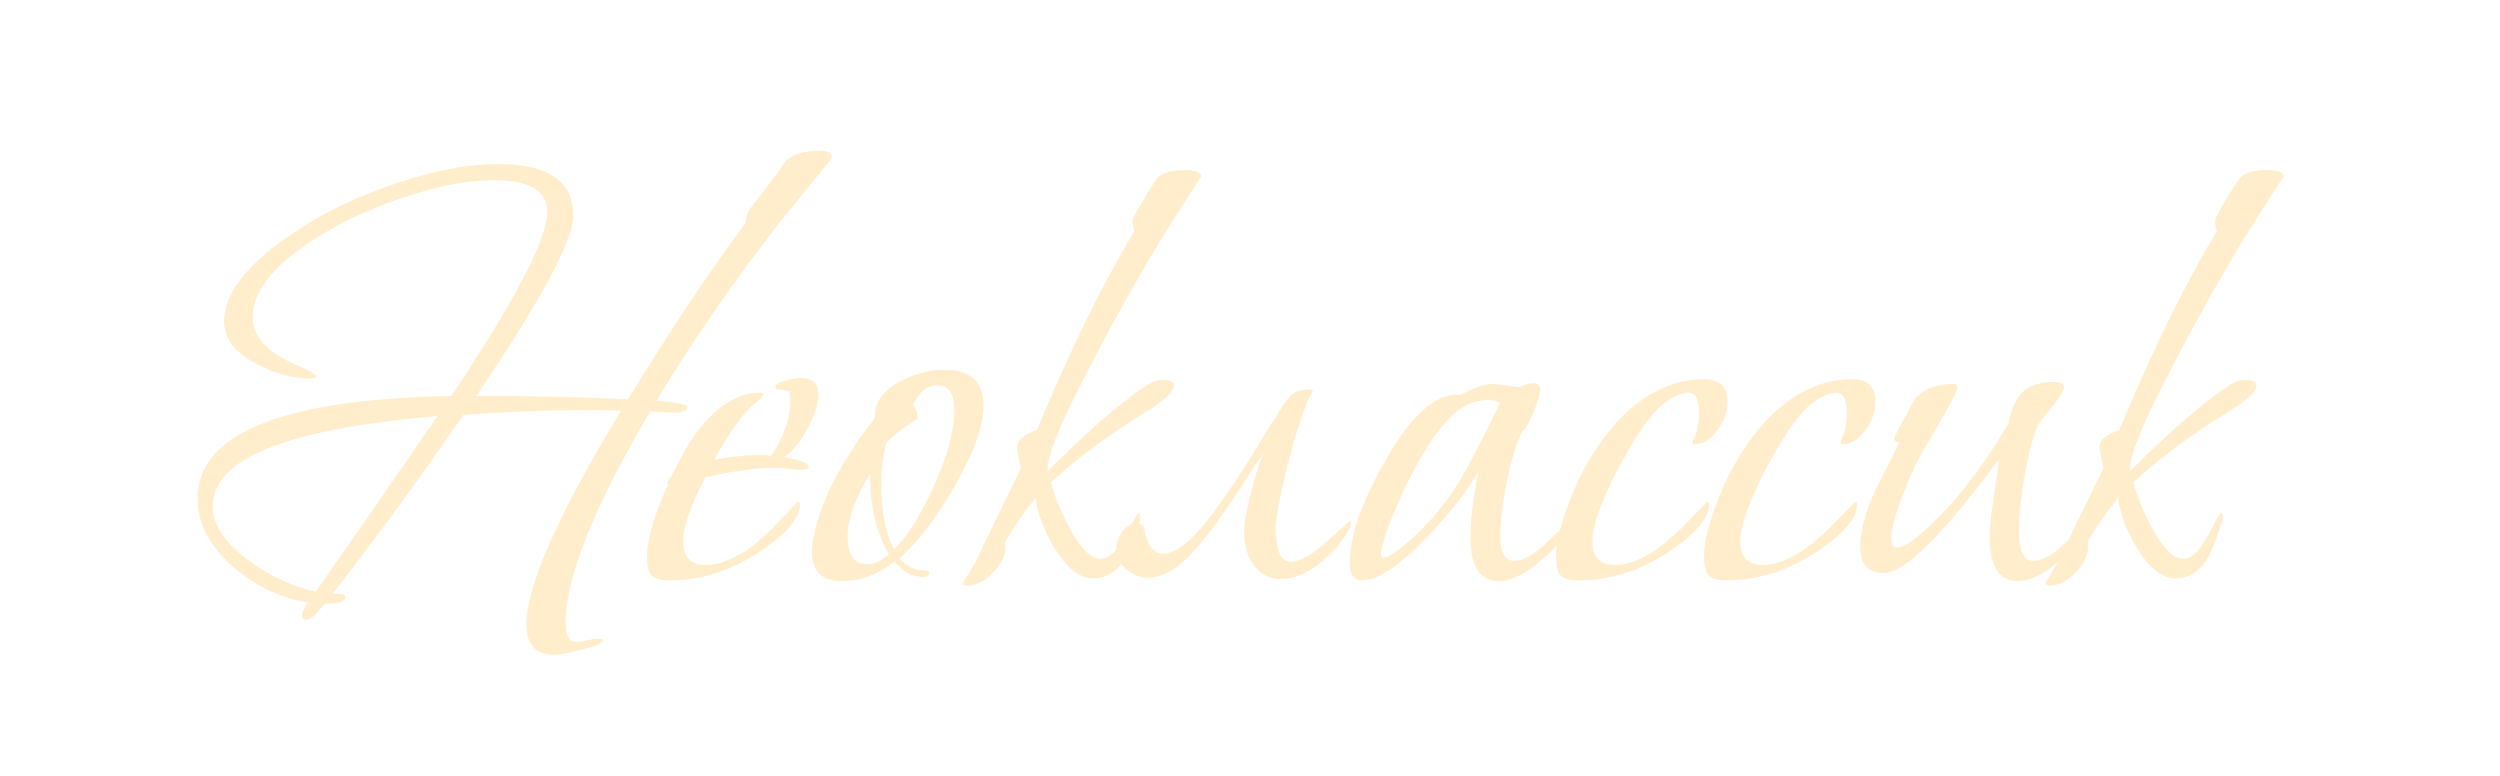 <svg width="982" height="305" viewBox="0 0 982 305" fill="none" xmlns="http://www.w3.org/2000/svg">
<g filter="url(#filter0_d_1_239)">
<mask id="mask0_1_239" style="mask-type:luminance" maskUnits="userSpaceOnUse" x="0" y="0" width="982" height="305">
<path d="M0 304.57H982V0H0V304.57Z" fill="white"/>
</mask>
<g mask="url(#mask0_1_239)">
<path d="M171.839 163.449C112.981 168.366 83.554 180.128 83.554 198.735C83.554 206.458 88.627 213.836 98.767 220.854C106.908 226.649 115.307 230.505 123.957 232.438C134.761 217.165 150.721 194.174 171.839 163.449ZM257.877 157.398C266.023 158.104 270.096 158.893 270.096 159.765C270.096 161.349 268.265 162.132 264.607 162.132C266.107 162.132 263.029 161.965 255.382 161.61C233.27 199.179 222.214 226.821 222.214 244.55C222.214 249.64 223.625 252.184 226.456 252.184C227.45 252.184 228.861 251.965 230.692 251.526C232.518 251.087 233.933 250.868 234.933 250.868C236.26 250.868 236.928 251.045 236.928 251.401C236.928 252.451 234.221 253.679 228.821 255.085C223.417 256.485 219.72 257.185 217.721 257.185C210.406 257.185 206.754 253.245 206.754 245.345C206.754 230.244 219.136 202.252 243.911 161.349C239.753 161.171 235.433 161.082 230.939 161.082C215.311 161.082 199.018 161.699 182.063 162.927C164.608 188.201 147.48 211.642 130.688 233.227H132.435C134.593 233.227 135.677 233.666 135.677 234.544C135.677 236.3 132.935 237.178 127.446 237.178C124.289 241.394 121.874 243.495 120.211 243.495C119.216 243.495 118.716 242.878 118.716 241.656C118.716 240.422 119.464 238.761 120.963 236.655C110.818 235.072 101.341 230.683 92.531 223.487C82.554 215.064 77.571 205.847 77.571 195.84C77.571 170.211 110.818 156.787 177.322 155.554C202.428 117.812 214.979 93.765 214.979 83.403C214.979 74.98 208.001 70.769 194.03 70.769C183.721 70.769 171.839 73.052 158.373 77.614C146.064 81.653 135.008 86.742 125.205 92.887C107.908 103.594 99.267 114.128 99.267 124.479C99.267 129.396 101.425 133.613 105.75 137.119C108.408 139.402 112.397 141.686 117.722 143.964C122.042 145.903 124.205 147.125 124.205 147.653C124.205 148.353 123.458 148.703 121.958 148.703C114.975 148.703 107.908 146.775 100.762 142.914C92.284 138.525 88.043 132.996 88.043 126.324C88.043 113.861 99.43 100.783 122.21 87.092C132.846 80.775 144.733 75.503 157.873 71.291C171.839 66.73 184.468 64.446 195.777 64.446C215.395 64.446 225.208 71.208 225.208 84.725C225.208 94.376 212.485 117.989 187.052 155.554H192.783C211.906 155.554 229.86 155.993 246.652 156.87C263.444 129.485 278.905 106.311 293.039 87.354C292.871 86.131 293.291 84.459 294.286 82.353C297.444 78.492 301.433 73.313 306.258 66.818C306.753 65.941 307.505 64.801 308.5 63.396C311.326 60.585 315.735 59.179 321.718 59.179C325.044 59.179 326.707 59.968 326.707 61.551C326.707 62.079 326.539 62.518 326.207 62.868C321.55 68.485 314.488 77.175 305.011 88.937C286.719 112.633 271.006 135.457 257.877 157.398Z" fill="#FFEDCC"/>
<path d="M317.724 183.462C317.724 184.167 316.561 184.517 314.235 184.517C313.236 184.517 311.741 184.387 309.747 184.12C307.747 183.859 306.253 183.728 305.253 183.728C297.775 183.728 288.382 184.956 277.074 187.412C271.254 198.646 268.344 207.075 268.344 212.692C268.344 218.842 271.338 221.904 277.326 221.904C282.315 221.904 287.882 219.798 294.034 215.587C298.186 212.603 302.595 208.569 307.252 203.475C311.241 199.258 313.32 197.157 313.488 197.157C313.988 197.157 314.235 197.507 314.235 198.207C314.235 202.252 311.157 206.813 305.006 211.898C291.703 222.609 277.737 227.965 263.108 227.965C259.119 227.965 256.54 227.082 255.377 225.332C254.546 224.104 254.13 221.82 254.13 218.481C254.13 211.992 256.877 202.597 262.36 190.312C262.192 189.962 262.113 189.696 262.113 189.518C262.113 189.345 262.86 188.117 264.355 185.834C265.354 183.906 266.765 181.184 268.596 177.672C275.911 165.032 283.972 157.487 292.787 155.026C294.944 154.498 296.691 154.237 298.023 154.237C299.186 154.237 299.77 154.498 299.77 155.026C299.77 155.726 298.686 156.87 296.528 158.448C292.203 161.787 286.882 169.16 280.568 180.567C289.208 178.989 296.691 178.461 303.011 178.989C308 171.438 310.494 164.154 310.494 157.132C310.494 155.198 310.286 154.064 309.87 153.709C309.455 153.359 308.455 153.181 306.876 153.181C305.298 153.181 304.511 152.748 304.511 151.865C304.511 150.987 305.837 150.198 308.5 149.498C311.157 148.797 313.236 148.442 314.735 148.442C319.224 148.442 321.466 150.642 321.466 155.026C321.466 158.715 319.971 163.282 316.977 168.721C313.988 174.161 310.994 177.761 308 179.511C314.483 180.739 317.724 182.056 317.724 183.462Z" fill="#FFEDCC"/>
<path d="M374.834 161.346C374.834 154.679 372.671 151.34 368.35 151.34C364.362 151.34 361.12 153.884 358.626 158.974C359.784 160.557 360.373 162.052 360.373 163.447C360.373 164.152 360.2 164.596 359.873 164.769C355.048 167.758 351.143 170.82 348.149 173.986C346.817 178.72 346.154 184.254 346.154 190.576C346.154 200.933 347.817 209.356 351.143 215.851C356.626 210.411 361.946 201.894 367.103 190.31C372.255 178.72 374.834 169.074 374.834 161.346ZM349.148 217.695C344.323 209.622 341.829 199.093 341.666 186.093C335.846 195.927 332.936 204 332.936 210.323C332.936 217.868 335.514 221.646 340.671 221.646C343.324 221.646 346.154 220.329 349.148 217.695ZM371.092 145.284C381.233 145.284 386.305 149.934 386.305 159.24C386.305 167.491 382.396 178.286 374.586 191.627C367.435 203.911 360.373 213.128 353.39 219.273C355.879 222.435 359.121 224.013 363.114 224.013C364.441 224.013 365.109 224.368 365.109 225.063C365.109 226.118 364.273 226.646 362.615 226.646C358.457 226.646 354.716 224.629 351.39 220.59C344.907 225.685 338.008 228.229 330.694 228.229C322.874 228.229 318.97 224.54 318.97 217.168C318.97 209.79 321.795 200.41 327.447 188.993C332.441 179.692 337.84 171.441 343.66 164.246V163.713C343.492 158.101 346.817 153.446 353.637 149.762C359.284 146.773 365.109 145.284 371.092 145.284Z" fill="#FFEDCC"/>
<path d="M411.492 184.253V185.042C429.947 166.785 443.576 155.2 452.39 150.283C453.722 149.583 455.216 149.233 456.879 149.233C459.705 149.233 461.12 150.022 461.12 151.6C461.12 153.884 457.379 157.306 449.896 161.873C434.935 171.179 422.548 180.397 412.739 189.52C414.397 195.31 416.812 201.193 419.97 207.166C424.463 215.416 428.531 219.539 432.194 219.539C435.514 219.539 438.8 216.508 442.042 210.458C445.284 204.396 446.986 201.366 447.154 201.366C447.654 201.366 447.902 201.987 447.902 203.215C447.902 204.093 447.733 204.882 447.402 205.582C445.076 212.605 443.165 217.345 441.671 219.8C438.508 224.717 434.435 227.173 429.447 227.173C424.127 227.173 419.054 223.223 414.234 215.322C410.245 208.833 407.751 202.249 406.751 195.576C402.425 200.843 398.437 206.633 394.784 212.955C394.948 213.483 395.032 214.006 395.032 214.533C395.032 218.05 393.369 221.514 390.048 224.937C386.717 228.359 383.313 230.073 379.819 230.073C378.661 230.073 378.161 229.629 378.324 228.756C379.487 226.996 381.15 224.273 383.313 220.589C387.133 212.344 393.037 200.143 401.02 183.992C400.02 179.425 399.52 176.708 399.52 175.83C399.52 172.841 402.099 170.563 407.256 168.979C420.554 137.032 433.352 110.969 445.66 90.778C445.16 89.55 444.907 88.322 444.907 87.089C444.907 86.389 445.076 85.689 445.412 84.983C449.401 77.788 452.474 72.782 454.637 69.976C456.463 67.871 460.036 66.815 465.362 66.815C469.682 66.815 471.845 67.698 471.845 69.449C471.845 69.276 468.187 74.893 460.873 86.3C448.733 105.613 436.514 127.376 424.211 151.6C415.565 168.635 411.324 179.514 411.492 184.253Z" fill="#FFEDCC"/>
<path d="M501.023 206.634C501.023 210.323 501.433 213.573 502.27 216.379C503.096 219.185 504.675 220.59 507.006 220.59C510.658 220.59 515.399 217.957 521.219 212.69C522.719 211.289 524.006 210.103 525.085 209.137C526.163 208.175 527.119 207.339 527.95 206.634C528.781 205.934 529.534 205.228 530.202 204.533C530.528 204.533 530.697 204.706 530.697 205.056C530.86 205.761 530.444 206.989 529.45 208.74C526.624 213.484 522.882 217.696 518.23 221.379C513.073 225.424 508.085 227.436 503.265 227.436C500.77 227.436 498.484 226.819 496.405 225.596C494.322 224.368 492.624 222.566 491.293 220.199C489.962 217.832 489.13 214.89 488.799 211.373C488.467 207.867 488.883 203.833 490.046 199.261C490.877 195.577 491.793 191.935 492.793 188.335C493.787 184.74 494.945 181.27 496.282 177.937C493.619 181.798 490.833 186.01 487.928 190.577C485.018 195.138 482.024 199.569 478.95 203.87C475.872 208.175 472.715 212.167 469.473 215.851C466.231 219.54 462.99 222.346 459.748 224.274C456.502 226.208 453.265 227.08 450.019 226.913C446.782 226.735 443.58 224.98 440.418 221.646C439.091 220.24 438.423 218.485 438.423 216.379C438.423 214.273 438.883 212.298 439.794 210.453C440.71 208.609 442.001 207.203 443.659 206.242C445.322 205.275 447.153 205.317 449.148 206.373C450.311 213.045 452.35 216.687 455.26 217.299C458.165 217.915 461.406 216.818 464.984 214.007C468.557 211.201 472.299 207.167 476.204 201.894C480.108 196.627 483.771 191.36 487.18 186.093C490.585 180.831 493.535 176.092 496.034 171.881C498.523 167.664 500.102 165.208 500.77 164.502C502.77 160.996 504.635 158.185 506.382 156.079C508.129 153.974 510.911 152.918 514.736 152.918L515.983 153.446C515.484 153.446 514.528 155.249 513.113 158.844C511.698 162.444 510.203 166.917 508.624 172.272C507.046 177.628 505.546 183.376 504.136 189.521C502.725 195.666 501.686 201.367 501.023 206.634Z" fill="#FFEDCC"/>
<path d="M589.298 158.185C587.803 157.485 586.224 157.129 584.561 157.129C578.41 157.129 572.753 160.118 567.601 166.085C563.113 171.18 558.46 178.506 553.64 188.068C548.815 197.641 545.321 206.2 543.163 213.74C542.663 215.151 542.416 216.295 542.416 217.168C542.416 218.396 542.827 219.012 543.663 219.012C544.826 219.012 546.736 217.957 549.394 215.851C558.208 209.178 566.023 200.494 572.842 189.782C576.331 183.992 581.82 173.458 589.298 158.185ZM588.798 228.229C581.32 228.229 577.578 222.524 577.578 211.106C577.578 203.911 578.662 195.222 580.82 185.043C576.331 192.943 569.601 201.544 560.618 210.85C549.81 222.257 541.248 227.963 534.933 227.963C531.771 227.963 530.197 225.68 530.197 221.113C530.197 210.411 534.933 196.894 544.41 180.57C554.551 162.663 564.36 154.151 573.837 155.024C579.157 152.218 583.314 150.812 586.308 150.812C587.308 150.812 590.708 151.251 596.533 152.129C598.859 151.073 600.769 150.551 602.269 150.551C604.095 150.551 605.011 151.429 605.011 153.179C605.011 154.762 604.095 157.751 602.269 162.13C600.438 166.524 599.027 168.891 598.028 169.247C595.697 173.986 593.663 180.612 591.92 189.124C590.174 197.641 589.298 204.705 589.298 210.323C589.298 216.995 591.129 220.329 594.786 220.329C598.275 220.329 602.516 217.957 607.51 213.217C612.493 208.478 614.904 206.106 614.74 206.106C615.067 206.106 615.235 206.289 615.235 206.633C615.235 210.495 611.078 215.678 602.769 222.173C597.612 226.207 592.955 228.229 588.798 228.229Z" fill="#FFEDCC"/>
<path d="M678.577 157.922C678.577 161.611 677.246 165.295 674.588 168.979C671.925 172.668 669.011 174.512 665.863 174.512C665.195 174.512 664.863 174.246 664.863 173.718C664.863 173.373 665.027 172.929 665.358 172.401C666.689 169.423 667.353 165.911 667.353 161.872C667.353 156.783 665.942 154.233 663.116 154.233C660.454 154.233 657.296 155.639 653.639 158.45C648.65 162.311 642.746 170.656 635.932 183.463C628.949 196.803 625.46 206.554 625.46 212.688C625.46 218.838 628.454 221.905 634.437 221.905C639.426 221.905 644.909 219.8 650.897 215.588C655.049 212.604 659.538 208.565 664.363 203.476C668.352 199.259 670.51 197.159 670.847 197.159C671.178 197.159 671.346 197.509 671.346 198.209C671.346 202.248 668.268 206.81 662.122 211.899C648.814 222.611 634.848 227.961 620.224 227.961C616.061 227.961 613.488 227.078 612.488 225.328C611.657 224.105 611.246 221.822 611.246 218.483C611.246 215.682 611.578 212.871 612.241 210.06C616.566 193.908 623.213 180.302 632.19 169.245C643.167 155.727 655.633 148.966 669.599 148.966C675.588 148.966 678.577 151.955 678.577 157.922Z" fill="#FFEDCC"/>
<path d="M736.679 157.922C736.679 161.611 735.343 165.295 732.69 168.979C730.028 172.668 727.113 174.512 723.965 174.512C723.297 174.512 722.966 174.246 722.966 173.718C722.966 173.373 723.129 172.929 723.46 172.401C724.792 169.423 725.455 165.911 725.455 161.872C725.455 156.783 724.044 154.233 721.219 154.233C718.556 154.233 715.399 155.639 711.741 158.45C706.753 162.311 700.849 170.656 694.034 183.463C687.051 196.803 683.562 206.554 683.562 212.688C683.562 218.838 686.556 221.905 692.539 221.905C697.528 221.905 703.011 219.8 709 215.588C713.152 212.604 717.64 208.565 722.466 203.476C726.455 199.259 728.612 197.159 728.949 197.159C729.28 197.159 729.449 197.509 729.449 198.209C729.449 202.248 726.37 206.81 720.224 211.899C706.916 222.611 692.95 227.961 678.326 227.961C674.164 227.961 671.59 227.078 670.591 225.328C669.759 224.105 669.348 221.822 669.348 218.483C669.348 215.682 669.675 212.871 670.343 210.06C674.669 193.908 681.315 180.302 690.292 169.245C701.269 155.727 713.736 148.966 727.702 148.966C733.69 148.966 736.679 151.955 736.679 157.922Z" fill="#FFEDCC"/>
<path d="M792.538 228.229C785.219 228.229 781.566 222.523 781.566 211.111C781.566 207.249 782.066 202.16 783.061 195.837C784.224 188.292 784.892 183.202 785.055 180.569C763.112 210.238 748.067 225.067 739.916 225.067C733.764 225.067 730.691 221.645 730.691 214.8C730.691 209.005 732.517 201.893 736.179 193.47C736.674 192.415 740.005 185.836 746.152 173.719H745.652C744.657 173.719 744.162 173.28 744.162 172.402C744.162 172.057 744.241 171.613 744.405 171.085C749.23 161.962 751.972 157.045 752.635 156.345C755.792 152.656 760.781 150.811 767.6 150.811C768.432 150.811 768.847 151.339 768.847 152.389C768.847 153.795 764.438 161.873 755.629 176.613C753.135 180.83 750.477 186.536 747.651 193.731C744.489 201.987 742.915 207.871 742.915 211.372C742.915 213.833 743.657 215.061 745.157 215.061C747.483 215.061 751.056 212.871 755.881 208.477C767.185 198.476 778.157 184.519 788.797 166.612L789.549 163.712C790.875 158.45 792.954 154.855 795.78 152.917C798.611 150.989 802.268 150.022 806.752 150.022C809.409 150.022 810.745 150.722 810.745 152.128C810.745 153.356 809.33 155.728 806.504 159.239C803.174 163.279 801.268 165.734 800.768 166.612C798.774 170.651 796.943 177.408 795.285 186.886C793.785 195.67 793.038 202.865 793.038 208.477C793.038 216.378 794.943 220.328 798.774 220.328C802.1 220.328 806.291 217.956 811.369 213.216C816.437 208.477 818.887 206.11 818.723 206.11C818.887 206.11 818.976 206.288 818.976 206.633C818.976 210.494 814.903 215.683 806.752 222.172C801.432 226.206 796.695 228.229 792.538 228.229Z" fill="#FFEDCC"/>
<path d="M836.683 184.253V185.042C855.138 166.785 868.767 155.2 877.582 150.283C878.908 149.583 880.407 149.233 882.07 149.233C884.891 149.233 886.307 150.022 886.307 151.6C886.307 153.884 882.565 157.306 875.087 161.873C860.122 171.179 847.734 180.397 837.93 189.52C839.588 195.31 841.998 201.193 845.161 207.166C849.65 215.416 853.723 219.539 857.38 219.539C860.706 219.539 863.992 216.508 867.233 210.458C870.475 204.396 872.177 201.366 872.346 201.366C872.845 201.366 873.088 201.987 873.088 203.215C873.088 204.093 872.925 204.882 872.593 205.582C870.262 212.605 868.352 217.345 866.857 219.8C863.695 224.717 859.627 227.173 854.638 227.173C849.318 227.173 844.24 223.223 839.425 215.322C835.436 208.833 832.942 202.249 831.942 195.576C827.617 200.843 823.628 206.633 819.971 212.955C820.134 213.483 820.223 214.006 820.223 214.533C820.223 218.05 818.56 221.514 815.234 224.937C811.904 228.359 808.504 230.073 805.015 230.073C803.847 230.073 803.352 229.629 803.515 228.756C804.678 226.996 806.336 224.273 808.504 220.589C812.324 212.344 818.229 200.143 826.206 183.992C825.212 179.425 824.712 176.708 824.712 175.83C824.712 172.841 827.29 170.563 832.442 168.979C845.74 137.032 858.543 110.969 870.846 90.778C870.351 89.55 870.099 88.322 870.099 87.089C870.099 86.389 870.262 85.689 870.599 84.983C874.587 77.788 877.661 72.782 879.828 69.976C881.655 67.871 885.228 66.815 890.553 66.815C894.868 66.815 897.031 67.698 897.031 69.449C897.031 69.276 893.374 74.893 886.064 86.3C873.919 105.613 861.705 127.376 849.397 151.6C840.751 168.635 836.515 179.514 836.683 184.253Z" fill="#FFEDCC"/>
</g>
</g>
<defs>
<filter id="filter0_d_1_239" x="62.571" y="44.179" width="849.46" height="228.006" filterUnits="userSpaceOnUse" color-interpolation-filters="sRGB">
<feFlood flood-opacity="0" result="BackgroundImageFix"/>
<feColorMatrix in="SourceAlpha" type="matrix" values="0 0 0 0 0 0 0 0 0 0 0 0 0 0 0 0 0 0 127 0" result="hardAlpha"/>
<feOffset/>
<feGaussianBlur stdDeviation="7.5"/>
<feComposite in2="hardAlpha" operator="out"/>
<feColorMatrix type="matrix" values="0 0 0 0 1 0 0 0 0 1 0 0 0 0 1 0 0 0 0.7 0"/>
<feBlend mode="normal" in2="BackgroundImageFix" result="effect1_dropShadow_1_239"/>
<feBlend mode="normal" in="SourceGraphic" in2="effect1_dropShadow_1_239" result="shape"/>
</filter>
</defs>
</svg>
